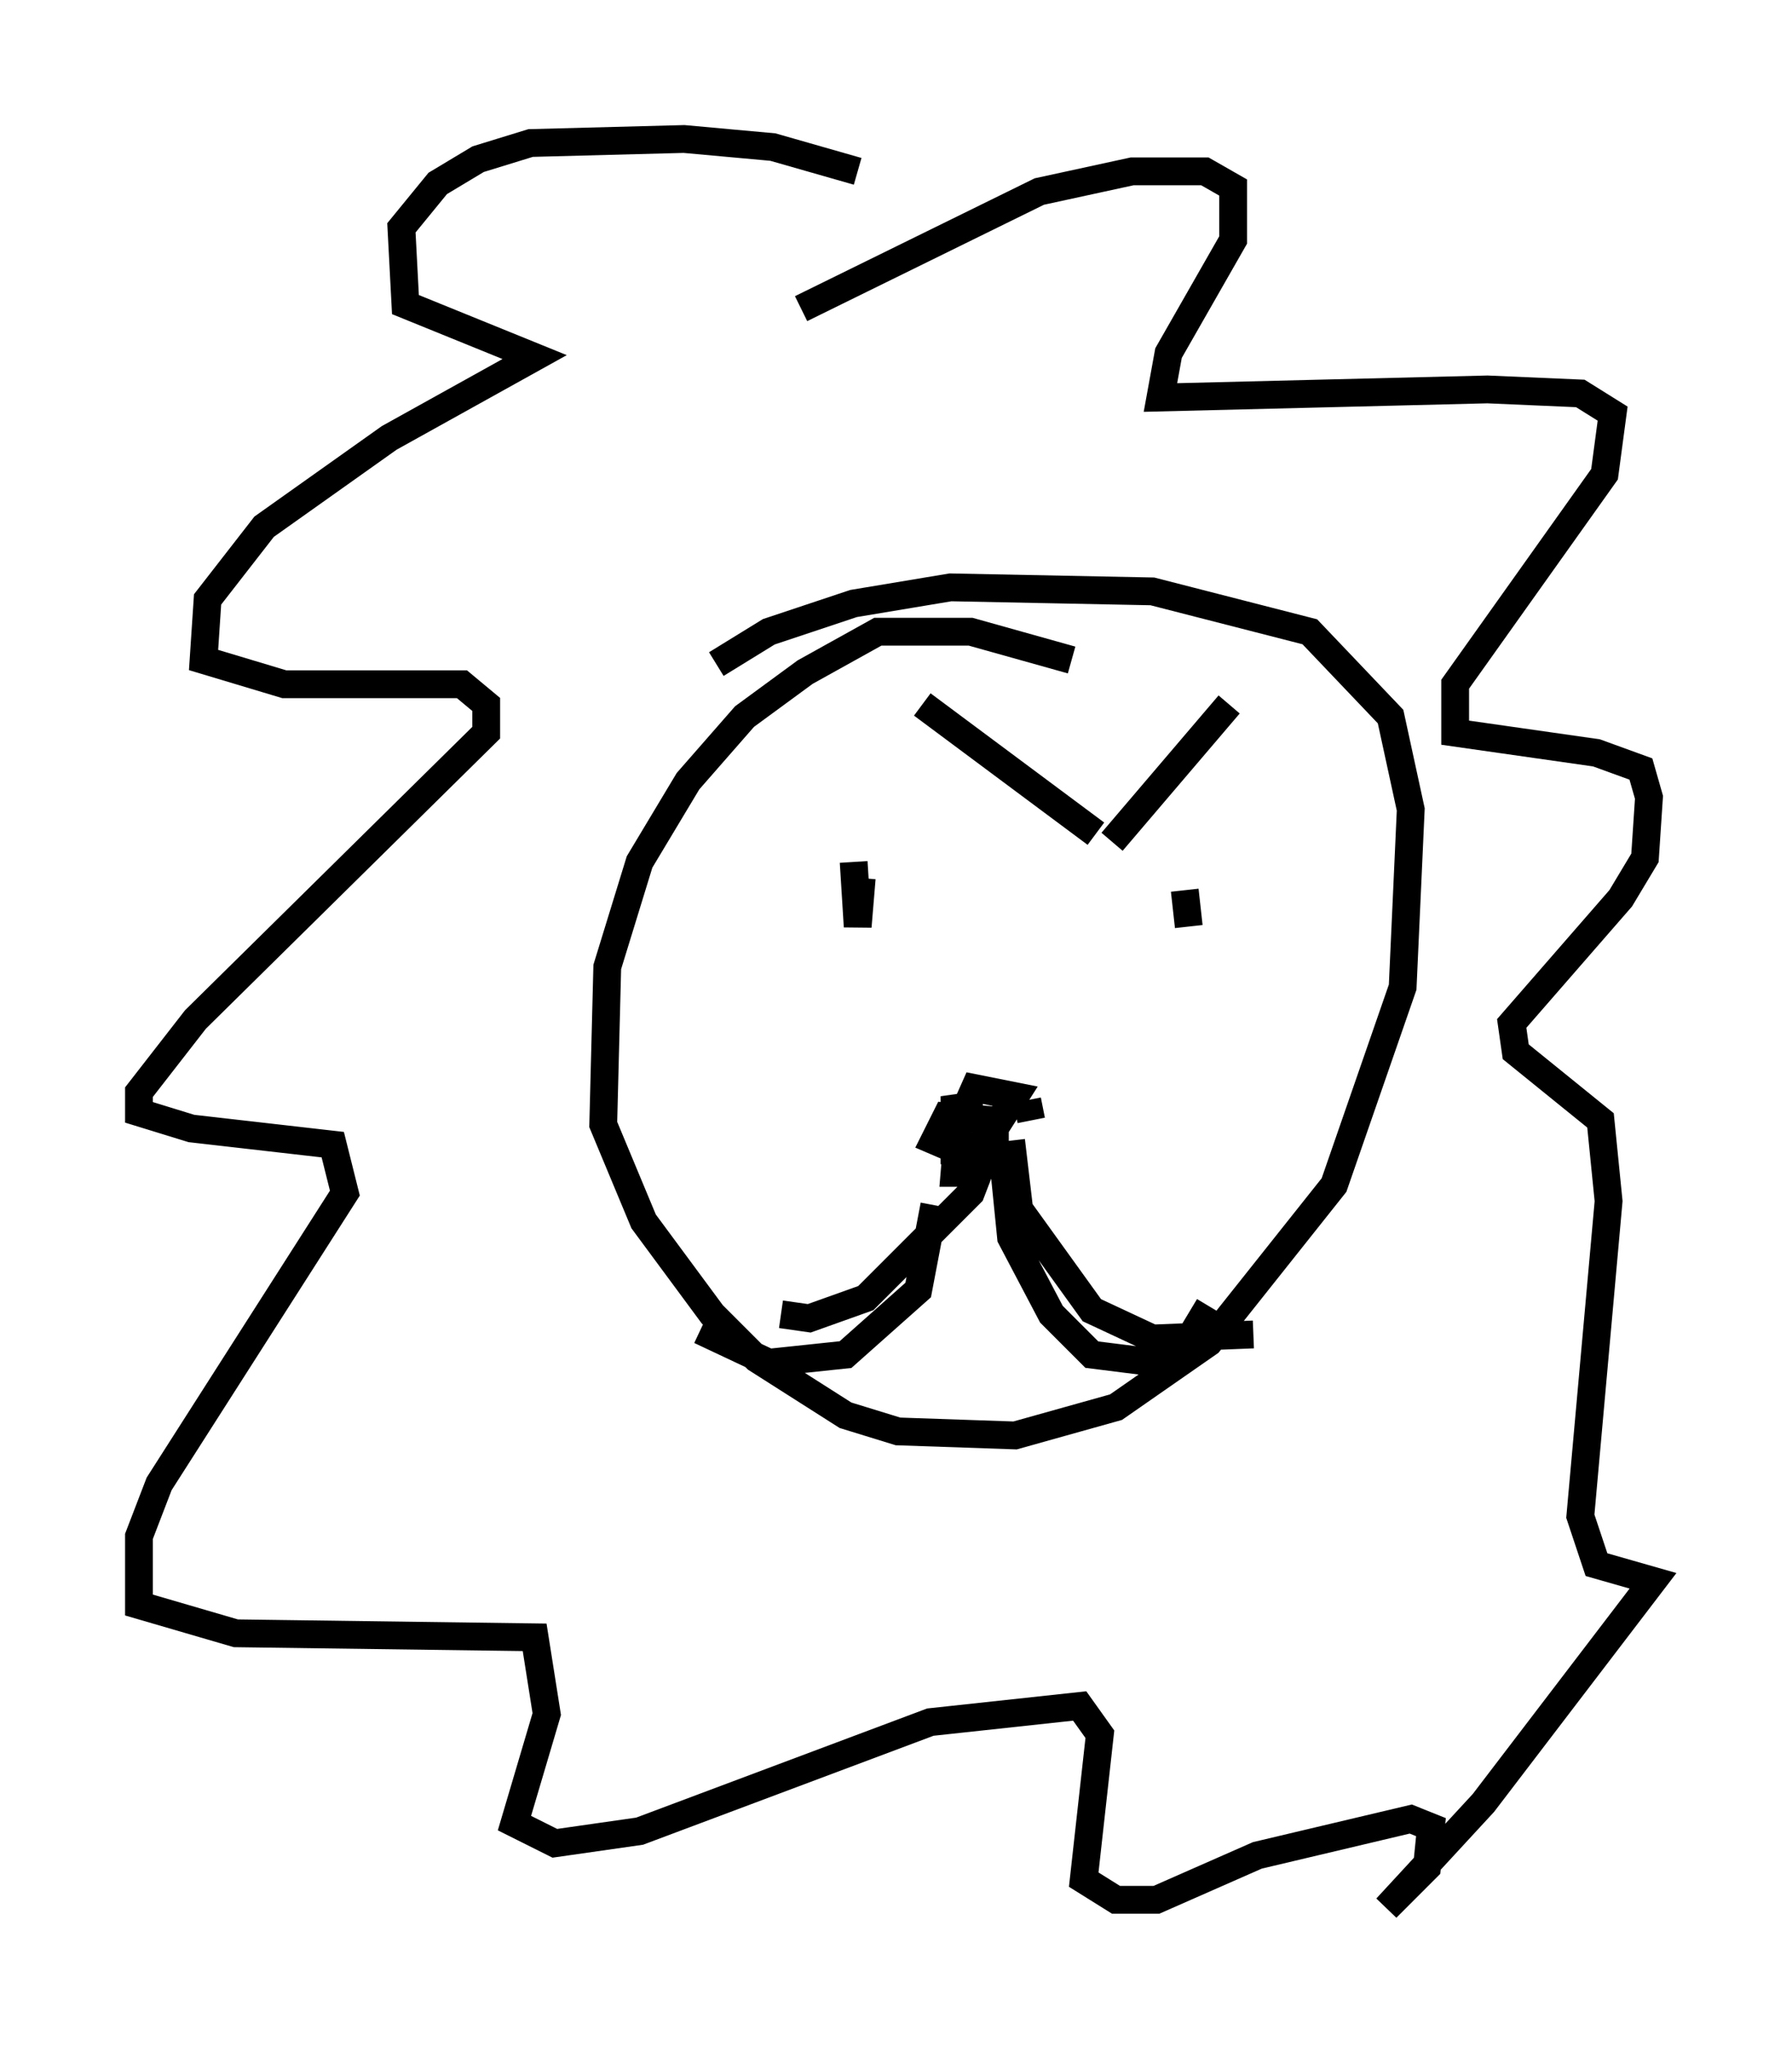 <?xml version="1.0" encoding="utf-8" ?>
<svg baseProfile="full" height="73.62" version="1.1" width="64.469" xmlns="http://www.w3.org/2000/svg" xmlns:ev="http://www.w3.org/2001/xml-events" xmlns:xlink="http://www.w3.org/1999/xlink"><defs /><rect fill="white" height="73.62" width="64.469" x="0" y="0" /><path d="M34.922, 8.196 m-4.067, -2.034 l-3.05, -0.872 -3.196, -0.291 l-5.52, 0.145 -1.888, 0.581 l-1.453, 0.872 -1.307, 1.598 l0.145, 2.76 4.648, 1.888 l-5.229, 2.905 -4.503, 3.196 l-2.034, 2.615 -0.145, 2.179 l2.905, 0.872 6.391, 0.0 l0.872, 0.726 0.0, 1.017 l-10.458, 10.313 -2.034, 2.615 l0.0, 0.726 1.888, 0.581 l5.084, 0.581 0.436, 1.743 l-6.682, 10.458 -0.726, 1.888 l0.0, 2.469 3.486, 1.017 l10.749, 0.145 0.436, 2.76 l-1.162, 3.922 1.453, 0.726 l3.05, -0.436 10.458, -3.922 l5.374, -0.581 0.726, 1.017 l-0.581, 5.229 1.162, 0.726 l1.453, 0.0 3.631, -1.598 l5.52, -1.307 0.726, 0.291 l-0.145, 1.453 -1.453, 1.453 l3.486, -3.777 6.101, -7.989 l-2.034, -0.581 -0.581, -1.743 l1.017, -11.33 -0.291, -2.905 l-3.05, -2.469 -0.145, -1.017 l3.922, -4.503 0.872, -1.453 l0.145, -2.179 -0.291, -1.017 l-1.598, -0.581 -5.084, -0.726 l0.0, -1.743 5.374, -7.553 l0.291, -2.179 -1.162, -0.726 l-3.341, -0.145 -11.765, 0.291 l0.291, -1.598 2.324, -4.067 l0.0, -1.888 -1.017, -0.581 l-2.615, 0.0 -3.341, 0.726 l-8.57, 4.212 m9.732, 12.637 l-3.631, -1.017 -3.341, 0.0 l-2.615, 1.453 -2.179, 1.598 l-2.034, 2.324 -1.743, 2.905 l-1.162, 3.777 -0.145, 5.665 l1.453, 3.486 2.469, 3.341 l1.598, 1.598 3.196, 2.034 l1.888, 0.581 4.212, 0.145 l3.631, -1.017 3.341, -2.324 l4.503, -5.665 2.469, -7.117 l0.291, -6.391 -0.726, -3.341 l-2.905, -3.05 -5.665, -1.453 l-7.263, -0.145 -3.486, 0.581 l-3.05, 1.017 -1.888, 1.162 m9.587, 15.832 l-1.017, 0.145 0.0, 1.598 l0.726, 0.145 0.726, -0.581 l0.0, -0.726 -1.743, -0.145 l-0.436, 0.872 1.017, 0.436 l0.872, -0.436 1.017, -1.598 l-1.453, -0.291 -0.581, 1.307 l-0.145, 1.743 1.017, 0.0 m1.598, -2.615 l0.145, 0.726 m-3.486, 3.05 l-0.581, 3.05 -2.615, 2.324 l-2.76, 0.291 -2.469, -1.162 m10.894, -6.246 l0.291, 2.905 1.453, 2.76 l1.453, 1.453 2.324, 0.291 l1.017, -0.581 0.872, -1.453 m-12.492, -15.397 l-0.145, 1.743 -0.145, -2.324 m12.056, 2.324 l-0.145, -1.307 m-6.972, 9.006 l-0.726, 1.888 -3.777, 3.777 l-2.034, 0.726 -1.017, -0.145 m8.279, -6.246 l0.291, 2.469 2.615, 3.631 l2.179, 1.017 3.631, -0.145 m-11.911, -22.659 l6.246, 4.648 m4.793, -4.648 l-4.212, 4.939 " fill="none" stroke="black" stroke-width="1" /></svg>